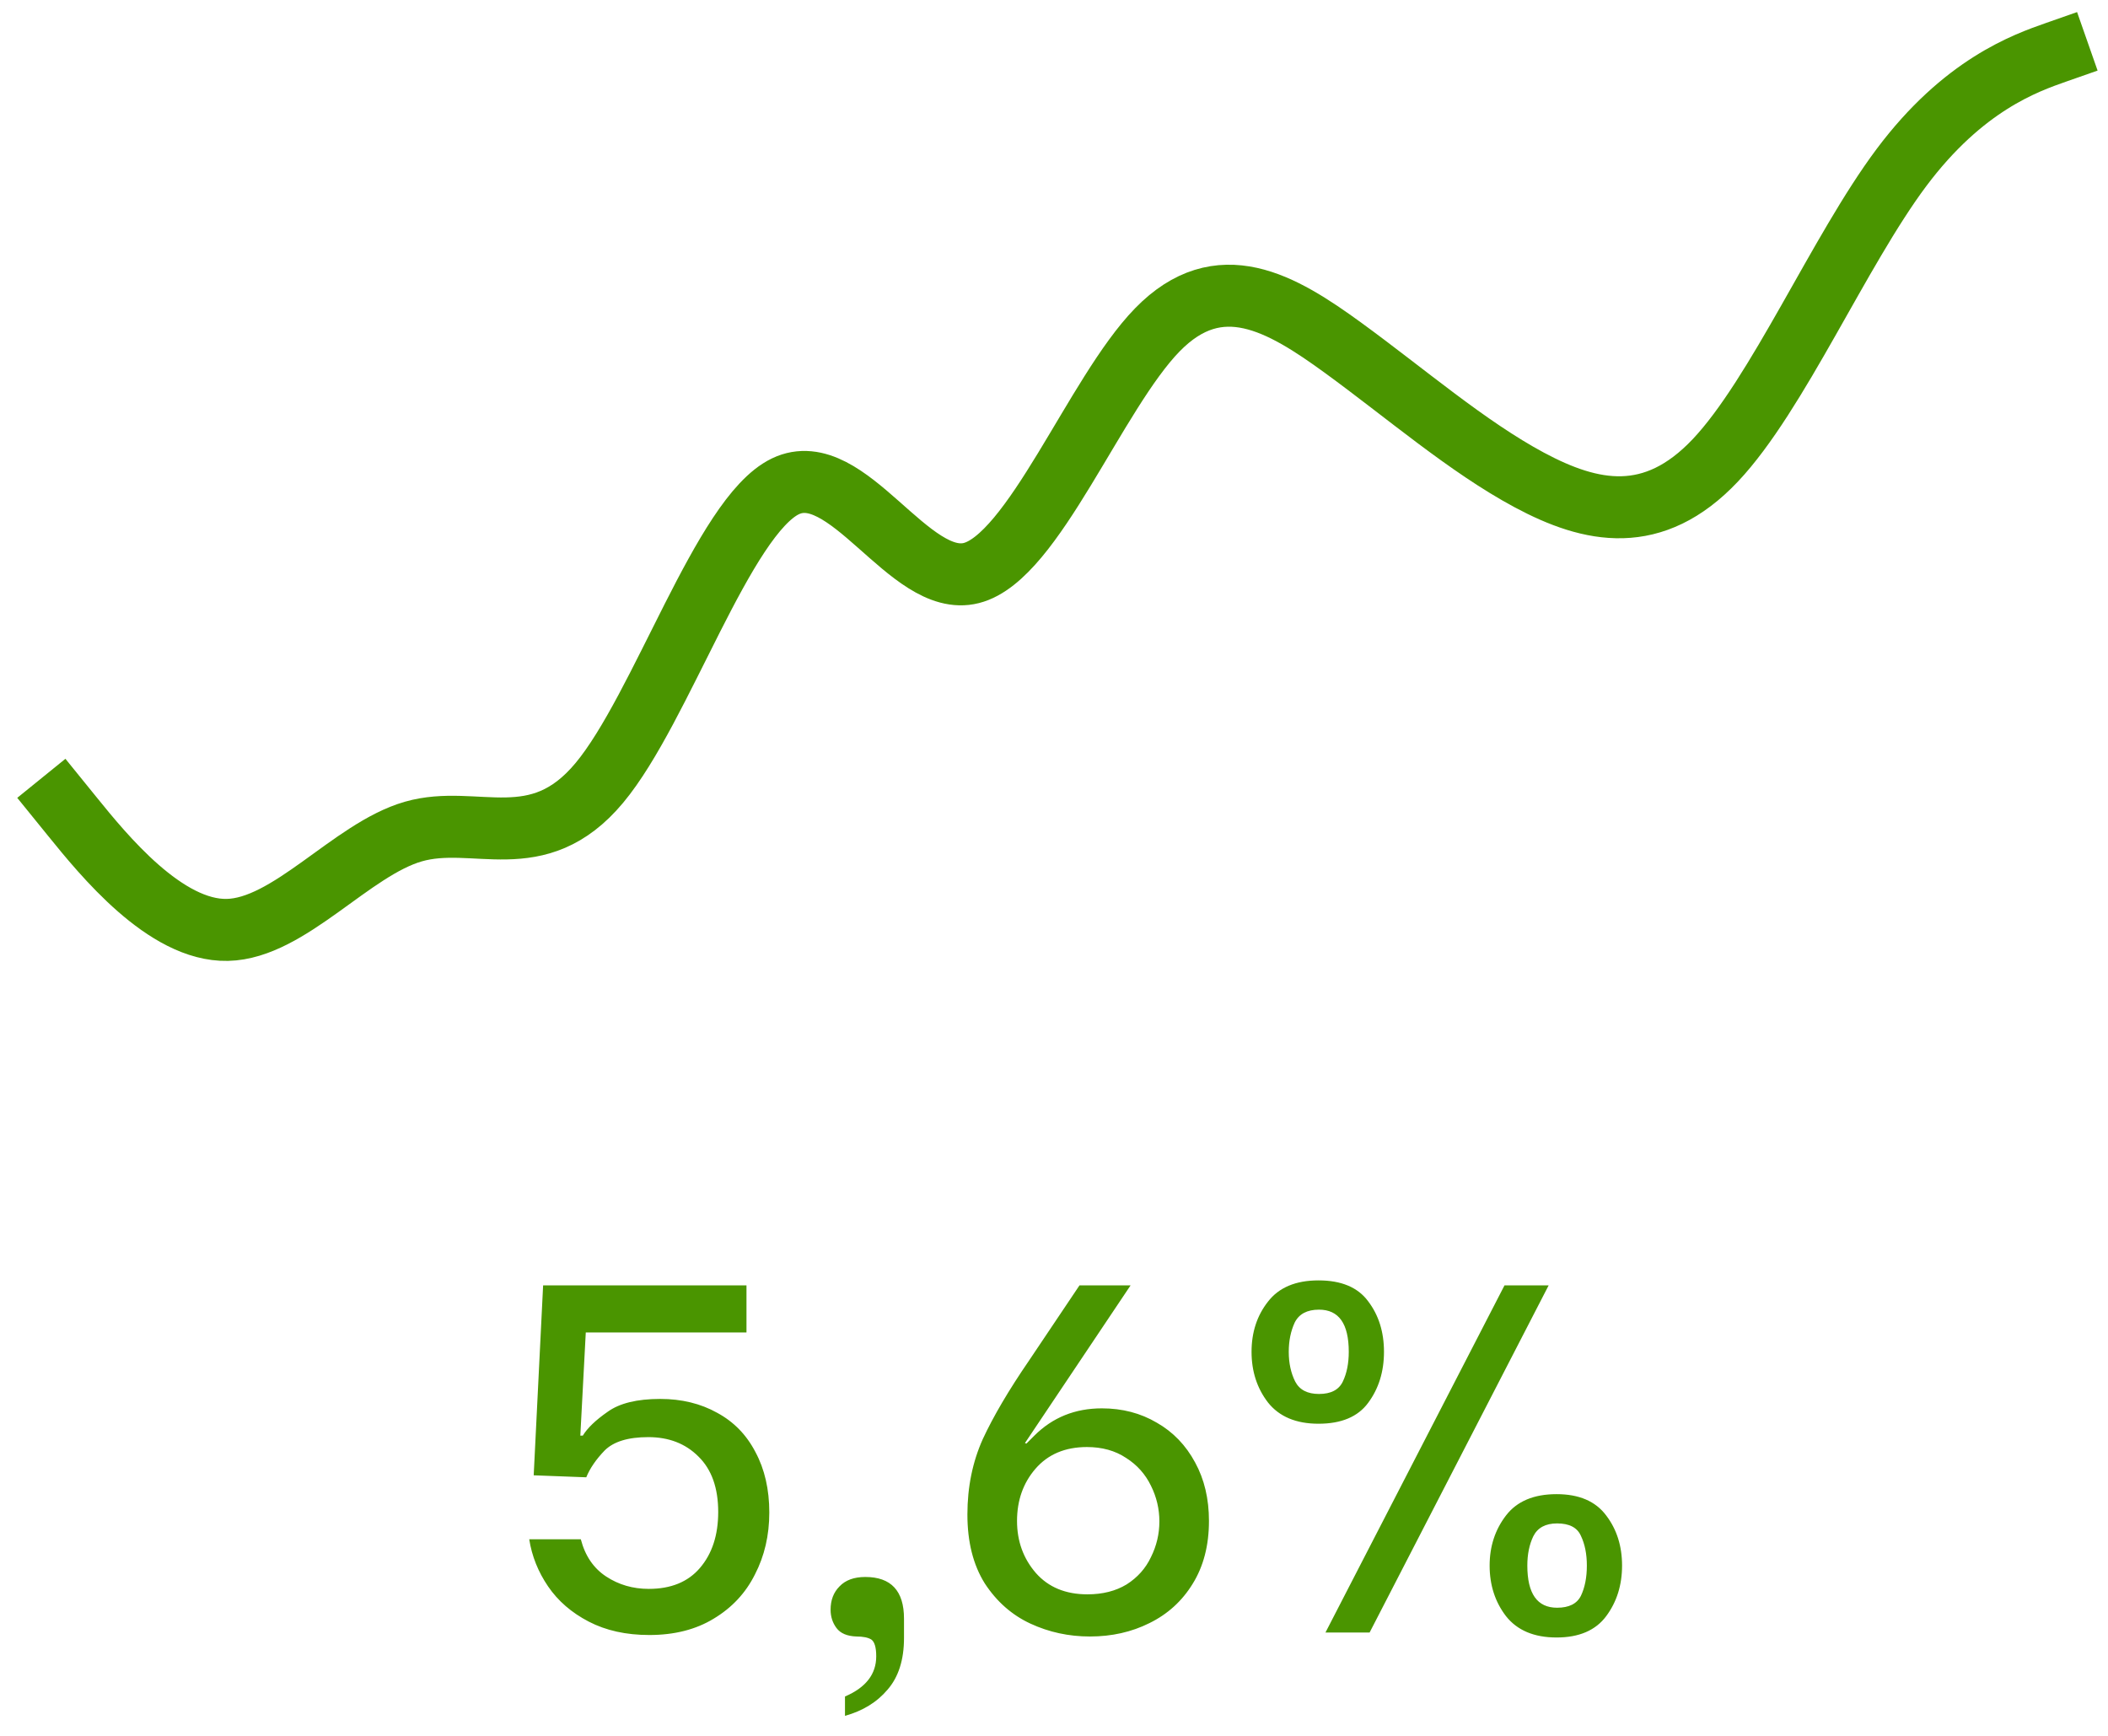 <svg width="102" height="84" viewBox="0 0 102 84" fill="none" xmlns="http://www.w3.org/2000/svg">
<path d="M2 37.664L3.5 39.514C5 41.365 8 45.065 11 44.999C14 44.934 17 41.102 20 40.24C23 39.377 26 41.484 29 37.886C32 34.288 35 24.985 38 23.536C41 22.087 44 28.492 47 27.73C50 26.969 53 19.041 56 15.962C59 12.884 62 14.655 65 16.839C68 19.023 71 21.619 74 23.227C77 24.834 80 25.453 83 22.277C86 19.101 89 12.128 92 8.116C95 4.104 98 3.052 99.5 2.526L101 2" stroke="#4A9500" stroke-width="3"/>
<path d="M31.416 79.12C30.296 79.12 29.32 78.904 28.488 78.472C27.656 78.04 27 77.472 26.52 76.768C26.04 76.064 25.736 75.304 25.608 74.488H28.104C28.312 75.288 28.72 75.888 29.328 76.288C29.936 76.688 30.624 76.888 31.392 76.888C32.464 76.888 33.288 76.552 33.864 75.88C34.456 75.192 34.752 74.288 34.752 73.168C34.752 72 34.432 71.104 33.792 70.48C33.168 69.856 32.36 69.544 31.368 69.544C30.392 69.544 29.688 69.76 29.256 70.192C28.84 70.624 28.544 71.056 28.368 71.488L25.824 71.392L26.28 62.2H36.12V64.48H28.344L28.08 69.472H28.2C28.424 69.104 28.824 68.72 29.4 68.32C29.976 67.904 30.824 67.696 31.944 67.696C32.984 67.696 33.904 67.92 34.704 68.368C35.504 68.8 36.12 69.432 36.552 70.264C37 71.096 37.224 72.072 37.224 73.192C37.224 74.296 36.992 75.296 36.528 76.192C36.08 77.088 35.416 77.8 34.536 78.328C33.672 78.856 32.632 79.12 31.416 79.12ZM40.886 82.096C41.894 81.664 42.398 81.016 42.398 80.152C42.398 79.72 42.318 79.448 42.157 79.336C41.998 79.24 41.758 79.192 41.438 79.192C40.989 79.176 40.669 79.04 40.477 78.784C40.285 78.528 40.19 78.232 40.19 77.896C40.19 77.432 40.334 77.056 40.621 76.768C40.91 76.464 41.325 76.312 41.87 76.312C43.117 76.312 43.742 76.984 43.742 78.328V79.264C43.742 80.32 43.477 81.152 42.95 81.76C42.438 82.368 41.749 82.792 40.886 83.032V82.096ZM52.739 79.192C51.715 79.192 50.755 78.984 49.858 78.568C48.962 78.152 48.227 77.504 47.651 76.624C47.09 75.728 46.81 74.616 46.81 73.288C46.81 71.96 47.059 70.744 47.554 69.64C48.066 68.536 48.81 67.272 49.786 65.848L52.234 62.2H54.706L49.594 69.832L49.666 69.856L50.05 69.472C50.931 68.592 52.019 68.152 53.315 68.152C54.306 68.152 55.194 68.384 55.978 68.848C56.763 69.296 57.379 69.936 57.827 70.768C58.275 71.584 58.498 72.528 58.498 73.6C58.498 74.784 58.234 75.8 57.706 76.648C57.194 77.48 56.498 78.112 55.618 78.544C54.755 78.976 53.794 79.192 52.739 79.192ZM52.618 77.152C53.355 77.152 53.986 76.992 54.514 76.672C55.042 76.336 55.434 75.896 55.691 75.352C55.962 74.808 56.099 74.232 56.099 73.624C56.099 73.016 55.962 72.44 55.691 71.896C55.419 71.336 55.019 70.888 54.49 70.552C53.962 70.2 53.331 70.024 52.594 70.024C51.538 70.024 50.706 70.376 50.099 71.08C49.507 71.768 49.211 72.608 49.211 73.6C49.211 74.576 49.514 75.416 50.123 76.12C50.73 76.808 51.562 77.152 52.618 77.152ZM63.799 68.896C62.711 68.896 61.895 68.552 61.351 67.864C60.823 67.176 60.559 66.36 60.559 65.416C60.559 64.472 60.823 63.664 61.351 62.992C61.879 62.304 62.695 61.96 63.799 61.96C64.903 61.96 65.703 62.296 66.199 62.968C66.711 63.64 66.967 64.456 66.967 65.416C66.967 66.376 66.711 67.2 66.199 67.888C65.703 68.56 64.903 68.896 63.799 68.896ZM72.799 62.2H74.935L66.271 79H64.135L72.799 62.2ZM63.823 67.456C64.399 67.456 64.783 67.256 64.975 66.856C65.167 66.456 65.263 65.976 65.263 65.416C65.263 64.056 64.783 63.376 63.823 63.376C63.247 63.376 62.855 63.584 62.647 64C62.455 64.416 62.359 64.888 62.359 65.416C62.359 65.96 62.463 66.44 62.671 66.856C62.879 67.256 63.263 67.456 63.823 67.456ZM75.319 79.24C74.231 79.24 73.415 78.896 72.871 78.208C72.343 77.52 72.079 76.704 72.079 75.76C72.079 74.832 72.343 74.024 72.871 73.336C73.399 72.648 74.215 72.304 75.319 72.304C76.407 72.304 77.207 72.648 77.719 73.336C78.231 74.008 78.487 74.816 78.487 75.76C78.487 76.704 78.231 77.52 77.719 78.208C77.207 78.896 76.407 79.24 75.319 79.24ZM75.343 77.8C75.919 77.8 76.303 77.608 76.495 77.224C76.687 76.824 76.783 76.336 76.783 75.76C76.783 75.2 76.687 74.72 76.495 74.32C76.319 73.92 75.935 73.72 75.343 73.72C74.783 73.72 74.399 73.928 74.191 74.344C73.999 74.744 73.903 75.216 73.903 75.76C73.903 77.12 74.383 77.8 75.343 77.8Z" fill="#4A9500"/>
</svg>
